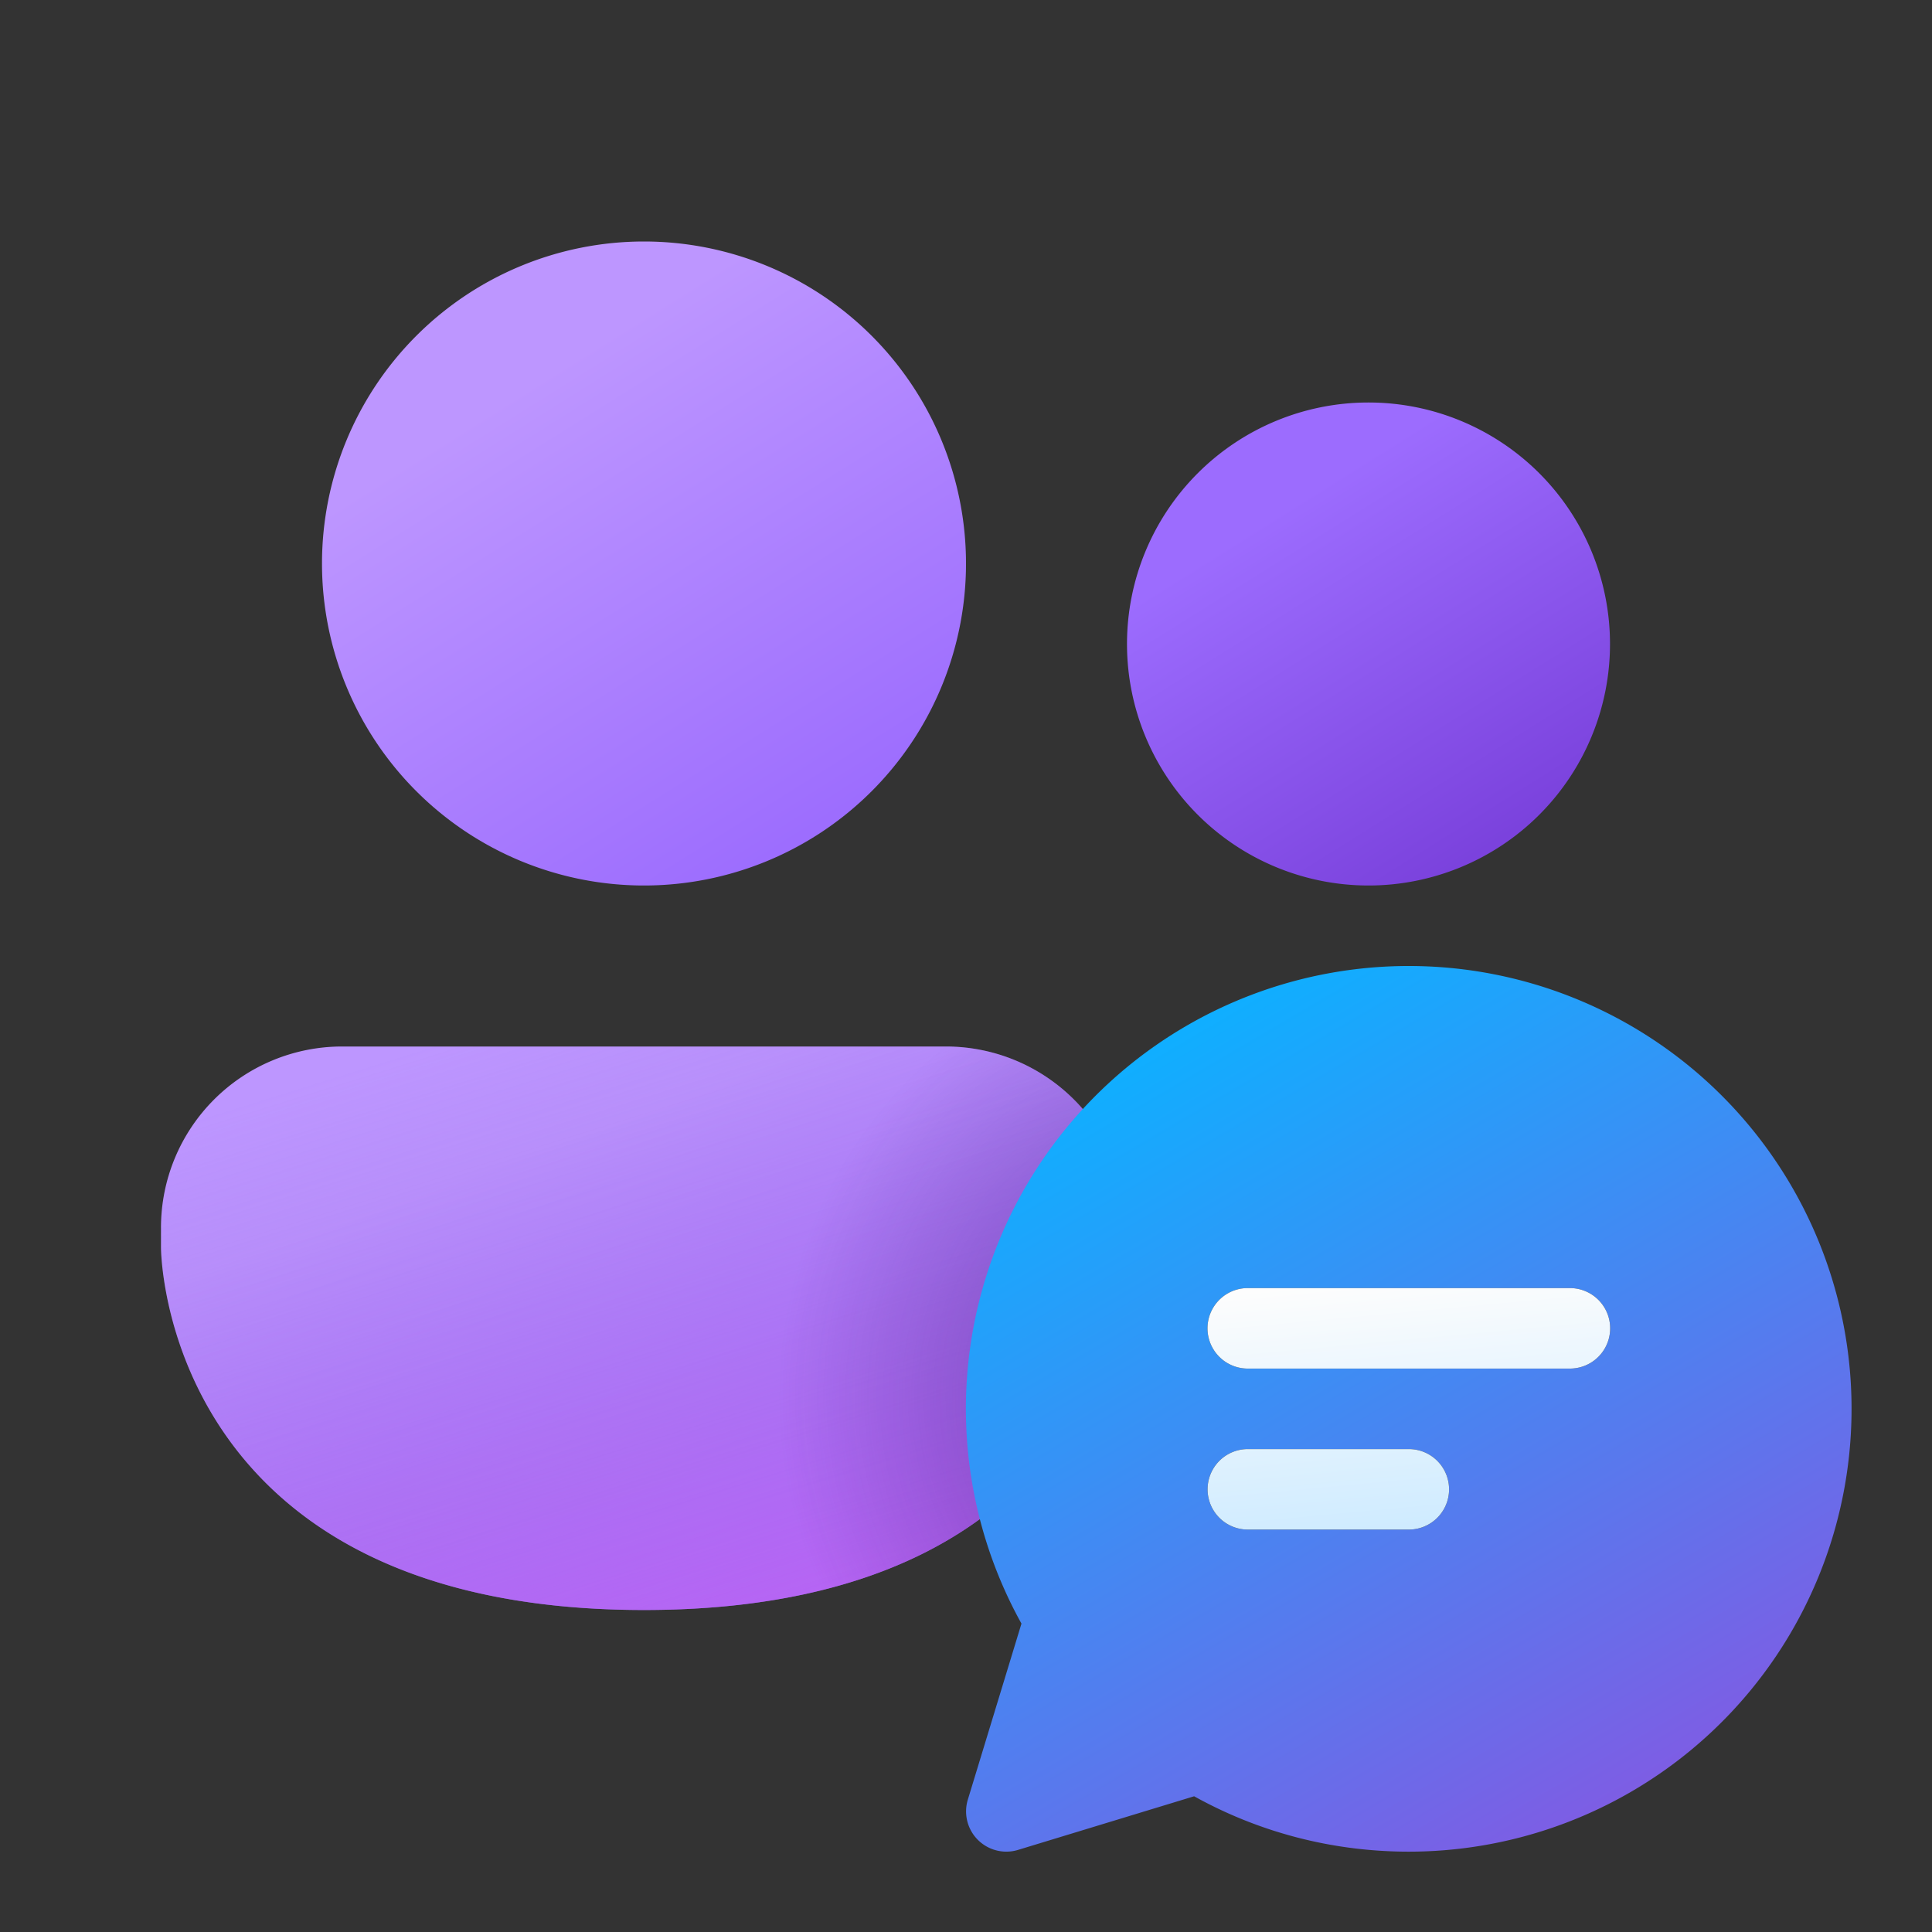 <svg xmlns="http://www.w3.org/2000/svg" xmlns:xlink="http://www.w3.org/1999/xlink" width="24" height="24" viewBox="0 0 24 24"><rect x="0" y="0" width="24" height="24" fill="#333333" stroke="none"/><g fill="none"><path fill="url(#fluentColorPeopleChat240)" d="M4.25 13A2.25 2.25 0 0 0 2 15.25v.25S2 20 8 20s6-4.5 6-4.5v-.25A2.25 2.25 0 0 0 11.75 13z"/><path fill="url(#fluentColorPeopleChat241)" d="M4.25 13A2.25 2.25 0 0 0 2 15.25v.25S2 20 8 20s6-4.5 6-4.5v-.25A2.25 2.25 0 0 0 11.75 13z"/><path fill="url(#fluentColorPeopleChat246)" fill-opacity=".5" d="M4.25 13A2.25 2.25 0 0 0 2 15.25v.25S2 20 8 20s6-4.5 6-4.5v-.25A2.25 2.25 0 0 0 11.75 13z"/><path fill="url(#fluentColorPeopleChat242)" d="M17 11a3 3 0 1 0 0-6a3 3 0 0 0 0 6"/><path fill="url(#fluentColorPeopleChat243)" d="M8 11a4 4 0 1 0 0-8a4 4 0 0 0 0 8"/><path fill="url(#fluentColorPeopleChat244)" d="M17.501 23.002a5.501 5.501 0 1 0-4.812-2.833l-.666 2.186a.5.5 0 0 0 .624.625l2.187-.666c.79.439 1.7.688 2.667.688"/><path fill="#212121" d="M15.5 17.001a.5.5 0 1 1 0-1h4.002a.5.5 0 1 1 0 1zm2.001 2h-2a.5.5 0 1 1 0-1h2a.5.5 0 1 1 0 1"/><path fill="url(#fluentColorPeopleChat245)" d="M15.5 17.001a.5.5 0 1 1 0-1h4.002a.5.5 0 1 1 0 1zm2.001 2h-2a.5.5 0 1 1 0-1h2a.5.5 0 1 1 0 1"/><defs><linearGradient id="fluentColorPeopleChat240" x1="4.854" x2="7.41" y1="13.931" y2="20.927" gradientUnits="userSpaceOnUse"><stop offset=".125" stop-color="#BD96FF"/><stop offset="1" stop-color="#9C6CFE"/></linearGradient><linearGradient id="fluentColorPeopleChat241" x1="8" x2="11.607" y1="12.167" y2="23.721" gradientUnits="userSpaceOnUse"><stop stop-color="#885EDB" stop-opacity="0"/><stop offset="1" stop-color="#E362F8"/></linearGradient><linearGradient id="fluentColorPeopleChat242" x1="15.427" x2="18.485" y1="5.798" y2="10.68" gradientUnits="userSpaceOnUse"><stop offset=".125" stop-color="#9C6CFE"/><stop offset="1" stop-color="#7A41DC"/></linearGradient><linearGradient id="fluentColorPeopleChat243" x1="5.902" x2="9.98" y1="4.063" y2="10.574" gradientUnits="userSpaceOnUse"><stop offset=".125" stop-color="#BD96FF"/><stop offset="1" stop-color="#9C6CFE"/></linearGradient><linearGradient id="fluentColorPeopleChat244" x1="12.393" x2="21.998" y1="14.063" y2="30.439" gradientUnits="userSpaceOnUse"><stop stop-color="#0FAFFF"/><stop offset="1" stop-color="#CC23D1"/></linearGradient><linearGradient id="fluentColorPeopleChat245" x1="15.438" x2="15.742" y1="16.054" y2="19.319" gradientUnits="userSpaceOnUse"><stop stop-color="#FDFDFD"/><stop offset="1" stop-color="#CCEAFF"/></linearGradient><radialGradient id="fluentColorPeopleChat246" cx="0" cy="0" r="1" gradientTransform="matrix(2.229 5.125 -5.06 2.2 15.2 17.375)" gradientUnits="userSpaceOnUse"><stop stop-color="#30116E"/><stop offset=".268" stop-color="#30116E" stop-opacity=".812"/><stop offset="1" stop-color="#30116E" stop-opacity="0"/></radialGradient></defs></g></svg>